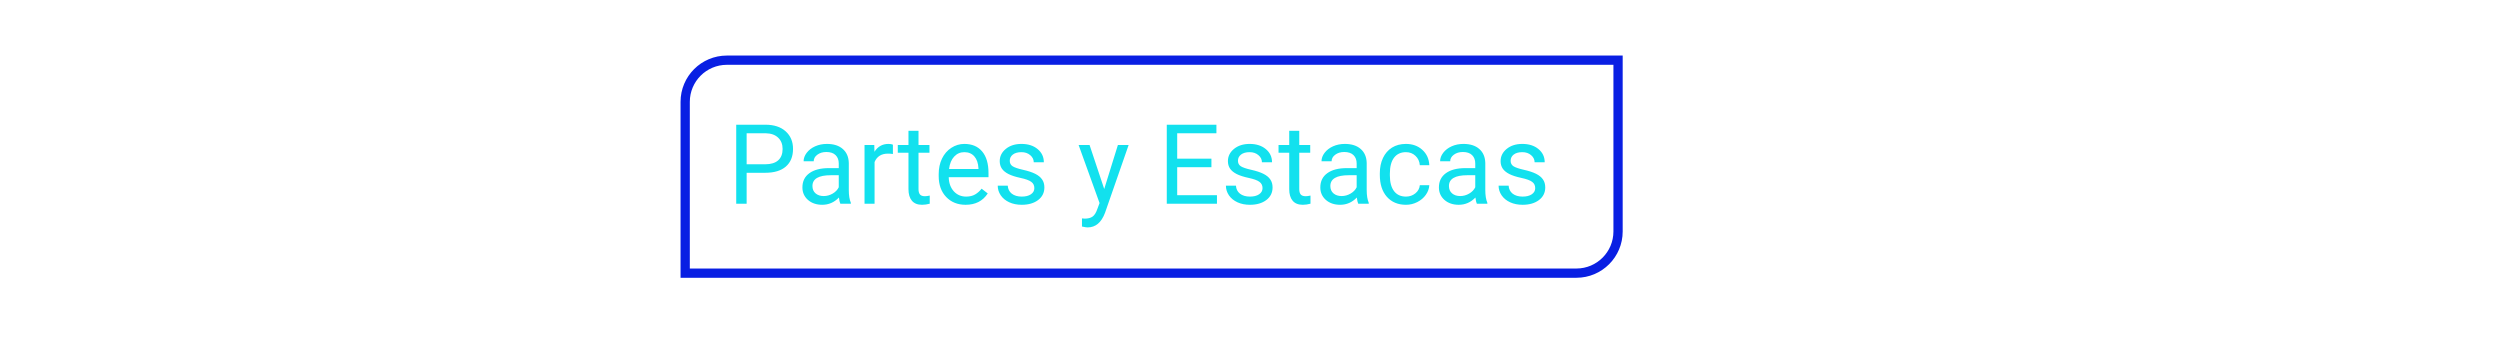 <svg viewBox="0 0 1080 147" fill="none" xmlns="http://www.w3.org/2000/svg"><path d="M322.547 74.641V88h-4.5V53.875H330.633C334.367 53.875 337.289 54.828 339.398 56.734 341.523 58.641 342.586 61.164 342.586 64.305 342.586 67.617 341.547 70.172 339.469 71.969 337.406 73.75 334.445 74.641 330.586 74.641H322.547zM322.547 70.961H330.633C333.039 70.961 334.883 70.398 336.164 69.273 337.445 68.133 338.086 66.492 338.086 64.352 338.086 62.32 337.445 60.695 336.164 59.477 334.883 58.258 333.125 57.625 330.891 57.578H322.547V70.961zM363.023 88C362.773 87.5 362.57 86.609 362.414 85.328 360.398 87.422 357.992 88.469 355.195 88.469 352.695 88.469 350.641 87.766 349.031 86.359 347.438 84.938 346.641 83.141 346.641 80.969 346.641 78.328 347.641 76.281 349.641 74.828 351.656 73.359 354.484 72.625 358.125 72.625H362.344V70.633C362.344 69.117 361.891 67.914 360.984 67.023 360.078 66.117 358.742 65.664 356.977 65.664 355.43 65.664 354.133 66.055 353.086 66.836 352.039 67.617 351.516 68.562 351.516 69.672H347.156C347.156 68.406 347.602 67.188 348.492 66.016 349.398 64.828 350.617 63.891 352.148 63.203 353.695 62.516 355.391 62.172 357.234 62.172 360.156 62.172 362.445 62.906 364.102 64.375 365.758 65.828 366.617 67.836 366.68 70.398V82.07C366.68 84.398 366.977 86.25 367.57 87.625V88H363.023zM355.828 84.695C357.188 84.695 358.477 84.344 359.695 83.641 360.914 82.938 361.797 82.023 362.344 80.898V75.695H358.945C353.633 75.695 350.977 77.25 350.977 80.359 350.977 81.719 351.43 82.781 352.336 83.547 353.242 84.312 354.406 84.695 355.828 84.695zM385.734 66.531C385.078 66.422 384.367 66.367 383.602 66.367 380.758 66.367 378.828 67.578 377.812 70V88H373.477V62.641H377.695L377.766 65.57C379.188 63.305 381.203 62.172 383.812 62.172 384.656 62.172 385.297 62.281 385.734 62.5V66.531zM396.797 56.5V62.641H401.531V65.992H396.797V81.719C396.797 82.734 397.008 83.5 397.43 84.016 397.852 84.516 398.57 84.766 399.586 84.766 400.086 84.766 400.773 84.672 401.648 84.484V88C400.508 88.312 399.398 88.469 398.32 88.469 396.383 88.469 394.922 87.883 393.938 86.711 392.953 85.539 392.461 83.875 392.461 81.719V65.992H387.844V62.641H392.461V56.5H396.797zM417.141 88.469C413.703 88.469 410.906 87.344 408.75 85.094 406.594 82.828 405.516 79.805 405.516 76.023V75.227C405.516 72.711 405.992 70.469 406.945 68.5 407.914 66.516 409.258 64.969 410.977 63.859 412.711 62.734 414.586 62.172 416.602 62.172 419.898 62.172 422.461 63.258 424.289 65.43 426.117 67.602 427.031 70.711 427.031 74.758V76.562H409.852C409.914 79.062 410.641 81.086 412.031 82.633 413.438 84.164 415.219 84.93 417.375 84.93 418.906 84.93 420.203 84.617 421.266 83.992 422.328 83.367 423.258 82.539 424.055 81.508L426.703 83.57C424.578 86.836 421.391 88.469 417.141 88.469zM416.602 65.734C414.852 65.734 413.383 66.375 412.195 67.656 411.008 68.922 410.273 70.703 409.992 73H422.695V72.672C422.57 70.469 421.977 68.766 420.914 67.562 419.852 66.344 418.414 65.734 416.602 65.734zM446.836 81.273C446.836 80.102 446.391 79.195 445.5 78.555 444.625 77.898 443.086 77.336 440.883 76.867 438.695 76.398 436.953 75.836 435.656 75.18 434.375 74.523 433.422 73.742 432.797 72.836 432.188 71.93 431.883 70.852 431.883 69.602 431.883 67.523 432.758 65.766 434.508 64.328 436.273 62.891 438.523 62.172 441.258 62.172 444.133 62.172 446.461 62.914 448.242 64.398 450.039 65.883 450.938 67.781 450.938 70.094H446.578C446.578 68.906 446.07 67.883 445.055 67.023 444.055 66.164 442.789 65.734 441.258 65.734 439.68 65.734 438.445 66.078 437.555 66.766 436.664 67.453 436.219 68.352 436.219 69.461 436.219 70.508 436.633 71.297 437.461 71.828 438.289 72.359 439.781 72.867 441.938 73.352 444.109 73.836 445.867 74.414 447.211 75.086 448.555 75.758 449.547 76.57 450.188 77.523 450.844 78.461 451.172 79.609 451.172 80.969 451.172 83.234 450.266 85.055 448.453 86.43 446.641 87.789 444.289 88.469 441.398 88.469 439.367 88.469 437.57 88.109 436.008 87.391 434.445 86.672 433.219 85.672 432.328 84.391 431.453 83.094 431.016 81.695 431.016 80.195H435.352C435.43 81.648 436.008 82.805 437.086 83.664 438.18 84.508 439.617 84.93 441.398 84.93 443.039 84.93 444.352 84.602 445.336 83.945 446.336 83.273 446.836 82.383 446.836 81.273zM477.023 81.648 482.93 62.641H487.57L477.375 91.914C475.797 96.133 473.289 98.242 469.852 98.242L469.031 98.172 467.414 97.867V94.352L468.586 94.445C470.055 94.445 471.195 94.148 472.008 93.555 472.836 92.961 473.516 91.875 474.047 90.297L475.008 87.719 465.961 62.641H470.695L477.023 81.648zM523.336 72.227H508.547V84.32H525.727V88H504.047V53.875H525.492V57.578H508.547V68.547H523.336V72.227zM545.414 81.273C545.414 80.102 544.969 79.195 544.078 78.555 543.203 77.898 541.664 77.336 539.461 76.867 537.273 76.398 535.531 75.836 534.234 75.18 532.953 74.523 532 73.742 531.375 72.836 530.766 71.93 530.461 70.852 530.461 69.602 530.461 67.523 531.336 65.766 533.086 64.328 534.852 62.891 537.102 62.172 539.836 62.172 542.711 62.172 545.039 62.914 546.82 64.398 548.617 65.883 549.516 67.781 549.516 70.094H545.156C545.156 68.906 544.648 67.883 543.633 67.023 542.633 66.164 541.367 65.734 539.836 65.734 538.258 65.734 537.023 66.078 536.133 66.766 535.242 67.453 534.797 68.352 534.797 69.461 534.797 70.508 535.211 71.297 536.039 71.828 536.867 72.359 538.359 72.867 540.516 73.352 542.688 73.836 544.445 74.414 545.789 75.086 547.133 75.758 548.125 76.57 548.766 77.523 549.422 78.461 549.75 79.609 549.75 80.969 549.75 83.234 548.844 85.055 547.031 86.43 545.219 87.789 542.867 88.469 539.977 88.469 537.945 88.469 536.148 88.109 534.586 87.391 533.023 86.672 531.797 85.672 530.906 84.391 530.031 83.094 529.594 81.695 529.594 80.195H533.93C534.008 81.648 534.586 82.805 535.664 83.664 536.758 84.508 538.195 84.93 539.977 84.93 541.617 84.93 542.93 84.602 543.914 83.945 544.914 83.273 545.414 82.383 545.414 81.273zM561.281 56.5V62.641H566.016V65.992H561.281V81.719C561.281 82.734 561.492 83.5 561.914 84.016 562.336 84.516 563.055 84.766 564.07 84.766 564.57 84.766 565.258 84.672 566.133 84.484V88C564.992 88.312 563.883 88.469 562.805 88.469 560.867 88.469 559.406 87.883 558.422 86.711 557.438 85.539 556.945 83.875 556.945 81.719V65.992H552.328V62.641H556.945V56.5H561.281zM586.758 88C586.508 87.5 586.305 86.609 586.148 85.328 584.133 87.422 581.727 88.469 578.93 88.469 576.43 88.469 574.375 87.766 572.766 86.359 571.172 84.938 570.375 83.141 570.375 80.969 570.375 78.328 571.375 76.281 573.375 74.828 575.391 73.359 578.219 72.625 581.859 72.625H586.078V70.633C586.078 69.117 585.625 67.914 584.719 67.023 583.812 66.117 582.477 65.664 580.711 65.664 579.164 65.664 577.867 66.055 576.82 66.836 575.773 67.617 575.25 68.562 575.25 69.672H570.891C570.891 68.406 571.336 67.188 572.227 66.016 573.133 64.828 574.352 63.891 575.883 63.203 577.43 62.516 579.125 62.172 580.969 62.172 583.891 62.172 586.18 62.906 587.836 64.375 589.492 65.828 590.352 67.836 590.414 70.398V82.07C590.414 84.398 590.711 86.25 591.305 87.625V88H586.758zM579.562 84.695C580.922 84.695 582.211 84.344 583.43 83.641 584.648 82.938 585.531 82.023 586.078 80.898V75.695H582.68C577.367 75.695 574.711 77.25 574.711 80.359 574.711 81.719 575.164 82.781 576.07 83.547 576.977 84.312 578.141 84.695 579.562 84.695zM607.383 84.93C608.93 84.93 610.281 84.461 611.438 83.523 612.594 82.586 613.234 81.414 613.359 80.008H617.461C617.383 81.461 616.883 82.844 615.961 84.156 615.039 85.469 613.805 86.516 612.258 87.297 610.727 88.078 609.102 88.469 607.383 88.469 603.93 88.469 601.18 87.32 599.133 85.023 597.102 82.711 596.086 79.555 596.086 75.555V74.828C596.086 72.359 596.539 70.164 597.445 68.242 598.352 66.32 599.648 64.828 601.336 63.766 603.039 62.703 605.047 62.172 607.359 62.172 610.203 62.172 612.562 63.023 614.438 64.727 616.328 66.43 617.336 68.641 617.461 71.359H613.359C613.234 69.719 612.609 68.375 611.484 67.328 610.375 66.266 609 65.734 607.359 65.734 605.156 65.734 603.445 66.531 602.227 68.125 601.023 69.703 600.422 71.992 600.422 74.992V75.812C600.422 78.734 601.023 80.984 602.227 82.562 603.43 84.141 605.148 84.93 607.383 84.93zM637.992 88C637.742 87.5 637.539 86.609 637.383 85.328 635.367 87.422 632.961 88.469 630.164 88.469 627.664 88.469 625.609 87.766 624 86.359 622.406 84.938 621.609 83.141 621.609 80.969 621.609 78.328 622.609 76.281 624.609 74.828 626.625 73.359 629.453 72.625 633.094 72.625H637.312V70.633C637.312 69.117 636.859 67.914 635.953 67.023 635.047 66.117 633.711 65.664 631.945 65.664 630.398 65.664 629.102 66.055 628.055 66.836 627.008 67.617 626.484 68.562 626.484 69.672H622.125C622.125 68.406 622.57 67.188 623.461 66.016 624.367 64.828 625.586 63.891 627.117 63.203 628.664 62.516 630.359 62.172 632.203 62.172 635.125 62.172 637.414 62.906 639.07 64.375 640.727 65.828 641.586 67.836 641.648 70.398V82.07C641.648 84.398 641.945 86.25 642.539 87.625V88H637.992zM630.797 84.695C632.156 84.695 633.445 84.344 634.664 83.641 635.883 82.938 636.766 82.023 637.312 80.898V75.695H633.914C628.602 75.695 625.945 77.25 625.945 80.359 625.945 81.719 626.398 82.781 627.305 83.547 628.211 84.312 629.375 84.695 630.797 84.695zM663.211 81.273C663.211 80.102 662.766 79.195 661.875 78.555 661 77.898 659.461 77.336 657.258 76.867 655.07 76.398 653.328 75.836 652.031 75.18 650.75 74.523 649.797 73.742 649.172 72.836 648.562 71.93 648.258 70.852 648.258 69.602 648.258 67.523 649.133 65.766 650.883 64.328 652.648 62.891 654.898 62.172 657.633 62.172 660.508 62.172 662.836 62.914 664.617 64.398 666.414 65.883 667.312 67.781 667.312 70.094H662.953C662.953 68.906 662.445 67.883 661.43 67.023 660.43 66.164 659.164 65.734 657.633 65.734 656.055 65.734 654.82 66.078 653.93 66.766 653.039 67.453 652.594 68.352 652.594 69.461 652.594 70.508 653.008 71.297 653.836 71.828 654.664 72.359 656.156 72.867 658.312 73.352 660.484 73.836 662.242 74.414 663.586 75.086 664.93 75.758 665.922 76.57 666.562 77.523 667.219 78.461 667.547 79.609 667.547 80.969 667.547 83.234 666.641 85.055 664.828 86.43 663.016 87.789 660.664 88.469 657.773 88.469 655.742 88.469 653.945 88.109 652.383 87.391 650.82 86.672 649.594 85.672 648.703 84.391 647.828 83.094 647.391 81.695 647.391 80.195H651.727C651.805 81.648 652.383 82.805 653.461 83.664 654.555 84.508 655.992 84.93 657.773 84.93 659.414 84.93 660.727 84.602 661.711 83.945 662.711 83.273 663.211 82.383 663.211 81.273z" fill="#12e1ee"/><path d="M314 26H699v74C699 109.941 690.941 118 681 118H296V44C296 34.059 304.059 26 314 26z" stroke="#091fe3" stroke-width="4"/></svg>